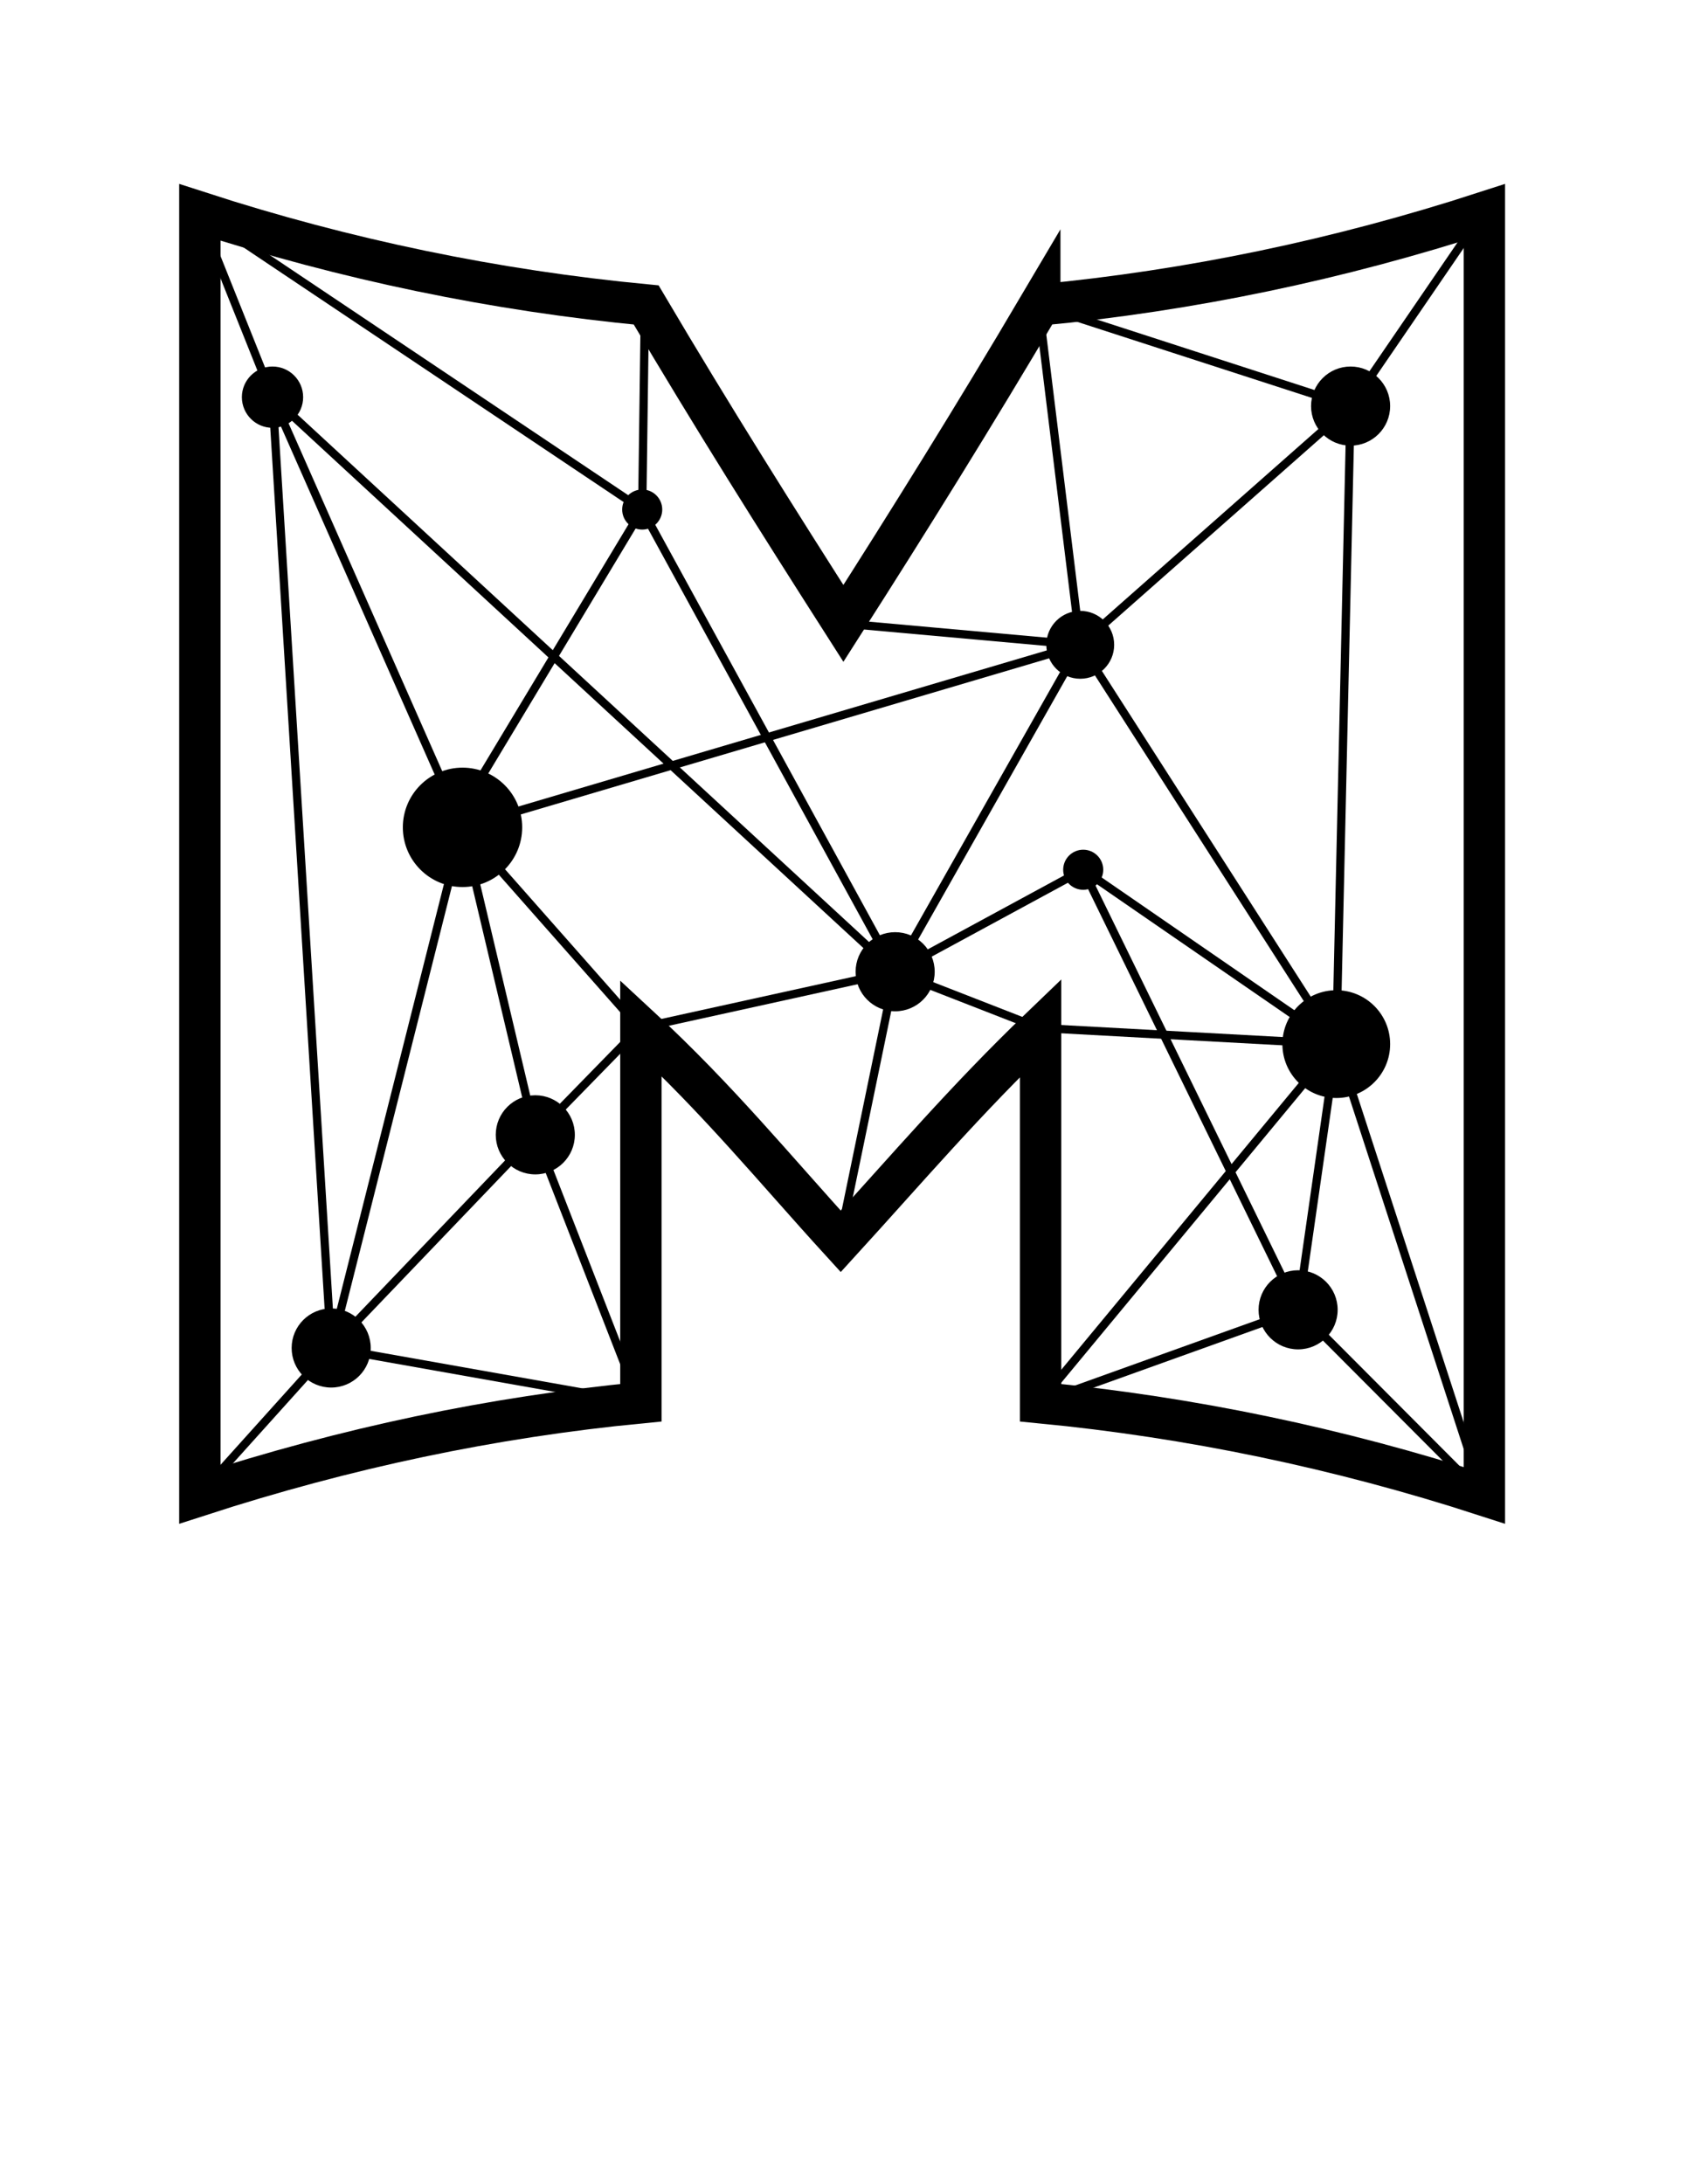 <?xml version="1.0" encoding="UTF-8" standalone="no"?>
<!-- Created with Inkscape (http://www.inkscape.org/) -->

<svg
   xmlns:dc="http://purl.org/dc/elements/1.1/"
   xmlns:cc="http://creativecommons.org/ns#"
   xmlns:rdf="http://www.w3.org/1999/02/22-rdf-syntax-ns#"
   xmlns:svg="http://www.w3.org/2000/svg"
   xmlns="http://www.w3.org/2000/svg"
   version="1.1"
   width="612"
   height="792"
   viewBox="0 0 612 792"
   id="Layer_1"
   xml:space="preserve"><defs
   id="defs106" />
<g
   id="Layer_1_1_">
	<g
   id="g4">
		<circle
   cx="98.859"
   cy="144.016"
   r="10.613"
   id="circle6"
   style="stroke:#000000;stroke-miterlimit:10" />
		<circle
   cx="324.738"
   cy="352.357"
   r="13.846"
   id="circle8"
   style="stroke:#000000;stroke-miterlimit:10" />
		<circle
   cx="489.964"
   cy="147.25"
   r="13.846"
   id="circle10"
   style="stroke:#000000;stroke-miterlimit:10" />
		<circle
   cx="484.765"
   cy="378.602"
   r="19.045"
   id="circle12"
   style="stroke:#000000;stroke-miterlimit:10" />
		<circle
   cx="120.145"
   cy="488.788"
   r="13.846"
   id="circle14"
   style="stroke:#000000;stroke-miterlimit:10" />
		<circle
   cx="167.788"
   cy="299.998"
   r="21.147"
   id="circle16"
   style="stroke:#000000;stroke-miterlimit:10" />
		<circle
   cx="391.885"
   cy="233.814"
   r="11.807"
   id="circle18"
   style="stroke:#000000;stroke-miterlimit:10" />
		
			<line
   fill="none"
   stroke="#000000"
   stroke-width="3"
   stroke-miterlimit="10"
   x1="98.859"
   y1="144.016"
   x2="167.788"
   y2="299.998"
   id="line20"
   style="fill:none;stroke:#000000;stroke-width:3;stroke-miterlimit:10" />
		
			<line
   fill="none"
   stroke="#000000"
   stroke-width="3"
   stroke-miterlimit="10"
   x1="167.788"
   y1="299.998"
   x2="120.145"
   y2="488.788"
   id="line22"
   style="fill:none;stroke:#000000;stroke-width:3;stroke-miterlimit:10" />
		
			<line
   fill="none"
   stroke="#000000"
   stroke-width="3"
   stroke-miterlimit="10"
   x1="98.859"
   y1="144.016"
   x2="324.738"
   y2="352.357"
   id="line24"
   style="fill:none;stroke:#000000;stroke-width:3;stroke-miterlimit:10" />
		
			<line
   fill="none"
   stroke="#000000"
   stroke-width="3"
   stroke-miterlimit="10"
   x1="98.859"
   y1="144.016"
   x2="120.145"
   y2="488.788"
   id="line26"
   style="fill:none;stroke:#000000;stroke-width:3;stroke-miterlimit:10" />
		<circle
   cx="392.962"
   cy="315.377"
   r="5.767"
   id="circle28"
   style="stroke:#000000;stroke-width:3;stroke-miterlimit:10" />
		
			<line
   fill="none"
   stroke="#000000"
   stroke-width="3"
   stroke-miterlimit="10"
   x1="484.765"
   y1="378.602"
   x2="392.962"
   y2="315.377"
   id="line30"
   style="fill:none;stroke:#000000;stroke-width:3;stroke-miterlimit:10" />
		
			<line
   fill="none"
   stroke="#000000"
   stroke-width="3"
   stroke-miterlimit="10"
   x1="324.738"
   y1="352.357"
   x2="392.962"
   y2="315.377"
   id="line32"
   style="fill:none;stroke:#000000;stroke-width:3;stroke-miterlimit:10" />
		
			<line
   fill="none"
   stroke="#000000"
   stroke-width="3"
   stroke-miterlimit="10"
   x1="489.964"
   y1="147.25"
   x2="484.765"
   y2="378.602"
   id="line34"
   style="fill:none;stroke:#000000;stroke-width:3;stroke-miterlimit:10" />
		<circle
   cx="194.192"
   cy="411.494"
   r="13.846"
   id="circle36"
   style="stroke:#000000;stroke-miterlimit:10" />
		
			<line
   fill="none"
   stroke="#000000"
   stroke-width="3"
   stroke-miterlimit="10"
   x1="167.788"
   y1="299.998"
   x2="194.192"
   y2="411.494"
   id="line38"
   style="fill:none;stroke:#000000;stroke-width:3;stroke-miterlimit:10" />
		
			<line
   fill="none"
   stroke="#000000"
   stroke-width="3"
   stroke-miterlimit="10"
   x1="194.192"
   y1="411.494"
   x2="120.145"
   y2="488.788"
   id="line40"
   style="fill:none;stroke:#000000;stroke-width:3;stroke-miterlimit:10" />
		
			<line
   fill="none"
   stroke="#000000"
   stroke-width="3"
   stroke-miterlimit="10"
   x1="391.885"
   y1="233.814"
   x2="489.964"
   y2="147.25"
   id="line42"
   style="fill:none;stroke:#000000;stroke-width:3;stroke-miterlimit:10" />
		
			<line
   fill="none"
   stroke="#000000"
   stroke-width="3"
   stroke-miterlimit="10"
   x1="391.885"
   y1="233.814"
   x2="324.738"
   y2="352.357"
   id="line44"
   style="fill:none;stroke:#000000;stroke-width:3;stroke-miterlimit:10" />
		
			<line
   fill="none"
   stroke="#000000"
   stroke-width="3"
   stroke-miterlimit="10"
   x1="167.788"
   y1="299.998"
   x2="391.885"
   y2="233.814"
   id="line46"
   style="fill:none;stroke:#000000;stroke-width:3;stroke-miterlimit:10" />
		
			<line
   fill="none"
   stroke="#000000"
   stroke-width="3"
   stroke-miterlimit="10"
   x1="484.765"
   y1="378.602"
   x2="391.885"
   y2="233.814"
   id="line48"
   style="fill:none;stroke:#000000;stroke-width:3;stroke-miterlimit:10" />
		<circle
   cx="470.919"
   cy="474.942"
   r="13.846"
   id="circle50"
   style="stroke:#000000;stroke-miterlimit:10" />
		
			<line
   fill="none"
   stroke="#000000"
   stroke-width="3"
   stroke-miterlimit="10"
   x1="470.919"
   y1="474.942"
   x2="484.765"
   y2="378.602"
   id="line52"
   style="fill:none;stroke:#000000;stroke-width:3;stroke-miterlimit:10" />
		
			<line
   fill="none"
   stroke="#000000"
   stroke-width="3"
   stroke-miterlimit="10"
   x1="470.919"
   y1="474.942"
   x2="392.962"
   y2="315.377"
   id="line54"
   style="fill:none;stroke:#000000;stroke-width:3;stroke-miterlimit:10" />
		<circle
   cx="232.977"
   cy="184.764"
   r="5.767"
   id="circle56"
   style="stroke:#000000;stroke-width:3;stroke-miterlimit:10" />
		
			<line
   fill="none"
   stroke="#000000"
   stroke-width="3"
   stroke-miterlimit="10"
   x1="324.738"
   y1="352.357"
   x2="232.977"
   y2="184.764"
   id="line58"
   style="fill:none;stroke:#000000;stroke-width:3;stroke-miterlimit:10" />
		
			<line
   fill="none"
   stroke="#000000"
   stroke-width="3"
   stroke-miterlimit="10"
   x1="167.788"
   y1="293.086"
   x2="232.977"
   y2="184.764"
   id="line60"
   style="fill:none;stroke:#000000;stroke-width:3;stroke-miterlimit:10" />
		<line
   fill="none"
   stroke="#000000"
   stroke-width="3"
   stroke-miterlimit="10"
   x1="98.859"
   y1="144.016"
   x2="72.038"
   y2="76.993"
   id="line62"
   style="fill:none;stroke:#000000;stroke-width:3;stroke-miterlimit:10" />
		<line
   fill="none"
   stroke="#000000"
   stroke-width="3"
   stroke-miterlimit="10"
   x1="72.038"
   y1="76.993"
   x2="232.977"
   y2="184.764"
   id="line64"
   style="fill:none;stroke:#000000;stroke-width:3;stroke-miterlimit:10" />
		
			<line
   fill="none"
   stroke="#000000"
   stroke-width="3"
   stroke-miterlimit="10"
   x1="120.145"
   y1="488.788"
   x2="72.038"
   y2="542.227"
   id="line66"
   style="fill:none;stroke:#000000;stroke-width:3;stroke-miterlimit:10" />
		
			<line
   fill="none"
   stroke="#000000"
   stroke-width="3"
   stroke-miterlimit="10"
   x1="120.145"
   y1="488.788"
   x2="232.038"
   y2="508.64"
   id="line68"
   style="fill:none;stroke:#000000;stroke-width:3;stroke-miterlimit:10" />
		
			<line
   fill="none"
   stroke="#000000"
   stroke-width="3"
   stroke-miterlimit="10"
   x1="194.192"
   y1="411.494"
   x2="232.038"
   y2="508.64"
   id="line70"
   style="fill:none;stroke:#000000;stroke-width:3;stroke-miterlimit:10" />
		
			<line
   fill="none"
   stroke="#000000"
   stroke-width="3"
   stroke-miterlimit="10"
   x1="194.192"
   y1="411.494"
   x2="232.038"
   y2="372.744"
   id="line72"
   style="fill:none;stroke:#000000;stroke-width:3;stroke-miterlimit:10" />
		
			<line
   fill="none"
   stroke="#000000"
   stroke-width="3"
   stroke-miterlimit="10"
   x1="232.038"
   y1="372.744"
   x2="167.788"
   y2="299.998"
   id="line74"
   style="fill:none;stroke:#000000;stroke-width:3;stroke-miterlimit:10" />
		
			<line
   fill="none"
   stroke="#000000"
   stroke-width="3"
   stroke-miterlimit="10"
   x1="324.738"
   y1="352.357"
   x2="377.038"
   y2="372.744"
   id="line76"
   style="fill:none;stroke:#000000;stroke-width:3;stroke-miterlimit:10" />
		<line
   fill="none"
   stroke="#000000"
   stroke-width="3"
   stroke-miterlimit="10"
   x1="391.885"
   y1="233.814"
   x2="305.5"
   y2="226.051"
   id="line78"
   style="fill:none;stroke:#000000;stroke-width:3;stroke-miterlimit:10" />
		
			<line
   fill="none"
   stroke="#000000"
   stroke-width="3"
   stroke-miterlimit="10"
   x1="391.885"
   y1="233.814"
   x2="376.743"
   y2="110.58"
   id="line80"
   style="fill:none;stroke:#000000;stroke-width:3;stroke-miterlimit:10" />
		<line
   fill="none"
   stroke="#000000"
   stroke-width="3"
   stroke-miterlimit="10"
   x1="489.964"
   y1="147.25"
   x2="538.038"
   y2="76.993"
   id="line82"
   style="fill:none;stroke:#000000;stroke-width:3;stroke-miterlimit:10" />
		
			<line
   fill="none"
   stroke="#000000"
   stroke-width="3"
   stroke-miterlimit="10"
   x1="484.765"
   y1="378.602"
   x2="538.038"
   y2="542.227"
   id="line84"
   style="fill:none;stroke:#000000;stroke-width:3;stroke-miterlimit:10" />
		
			<line
   fill="none"
   stroke="#000000"
   stroke-width="3"
   stroke-miterlimit="10"
   x1="470.919"
   y1="474.942"
   x2="538.038"
   y2="542.227"
   id="line86"
   style="fill:none;stroke:#000000;stroke-width:3;stroke-miterlimit:10" />
		
			<line
   fill="none"
   stroke="#000000"
   stroke-width="3"
   stroke-miterlimit="10"
   x1="470.919"
   y1="474.942"
   x2="377.038"
   y2="508.64"
   id="line88"
   style="fill:none;stroke:#000000;stroke-width:3;stroke-miterlimit:10" />
		
			<line
   fill="none"
   stroke="#000000"
   stroke-width="3"
   stroke-miterlimit="10"
   x1="377.038"
   y1="372.744"
   x2="484.765"
   y2="378.602"
   id="line90"
   style="fill:none;stroke:#000000;stroke-width:3;stroke-miterlimit:10" />
		
			<line
   fill="none"
   stroke="#000000"
   stroke-width="3"
   stroke-miterlimit="10"
   x1="484.765"
   y1="378.602"
   x2="377.038"
   y2="508.64"
   id="line92"
   style="fill:none;stroke:#000000;stroke-width:3;stroke-miterlimit:10" />
		
			<line
   fill="none"
   stroke="#000000"
   stroke-width="3"
   stroke-miterlimit="10"
   x1="324.738"
   y1="352.357"
   x2="304.538"
   y2="450.122"
   id="line94"
   style="fill:none;stroke:#000000;stroke-width:3;stroke-miterlimit:10" />
		
			<line
   fill="none"
   stroke="#000000"
   stroke-width="3"
   stroke-miterlimit="10"
   x1="232.038"
   y1="372.744"
   x2="324.738"
   y2="352.357"
   id="line96"
   style="fill:none;stroke:#000000;stroke-width:3;stroke-miterlimit:10" />
		
			<line
   fill="none"
   stroke="#000000"
   stroke-width="3"
   stroke-miterlimit="10"
   x1="232.977"
   y1="184.764"
   x2="233.955"
   y2="110.58"
   id="line98"
   style="fill:none;stroke:#000000;stroke-width:3;stroke-miterlimit:10" />
		<line
   fill="none"
   stroke="#000000"
   stroke-width="3"
   stroke-miterlimit="10"
   x1="489.964"
   y1="147.25"
   x2="376.743"
   y2="110.58"
   id="line100"
   style="fill:none;stroke:#000000;stroke-width:3;stroke-miterlimit:10" />
		<path
   d="M 377.206,110.58 C 353.405,150.852 329.847,188.694 305.963,226.051 282.084,188.694 258.219,150.852 234.418,110.58 179.678,105.373 125.5,94.176 72.5,76.993 c 0,155.082 0,310.153 0,465.233 53,-17.186 106,-28.38 160,-33.587 0,-45.299 0,-90.597 0,-135.896 28,25.883 48.621,51.223 72.5,77.378 23.879,-26.155 45.5,-51.495 72.5,-77.378 0,45.299 0,90.597 0,135.896 54,5.207 108,16.401 161,33.587 0,-155.081 0,-310.151 0,-465.233 -53,17.183 -106.555,28.38 -161.294,33.587 z"
   id="path102"
   style="fill:none;stroke:#000000;stroke-width:15;stroke-miterlimit:10" />
	</g>
</g>
</svg>